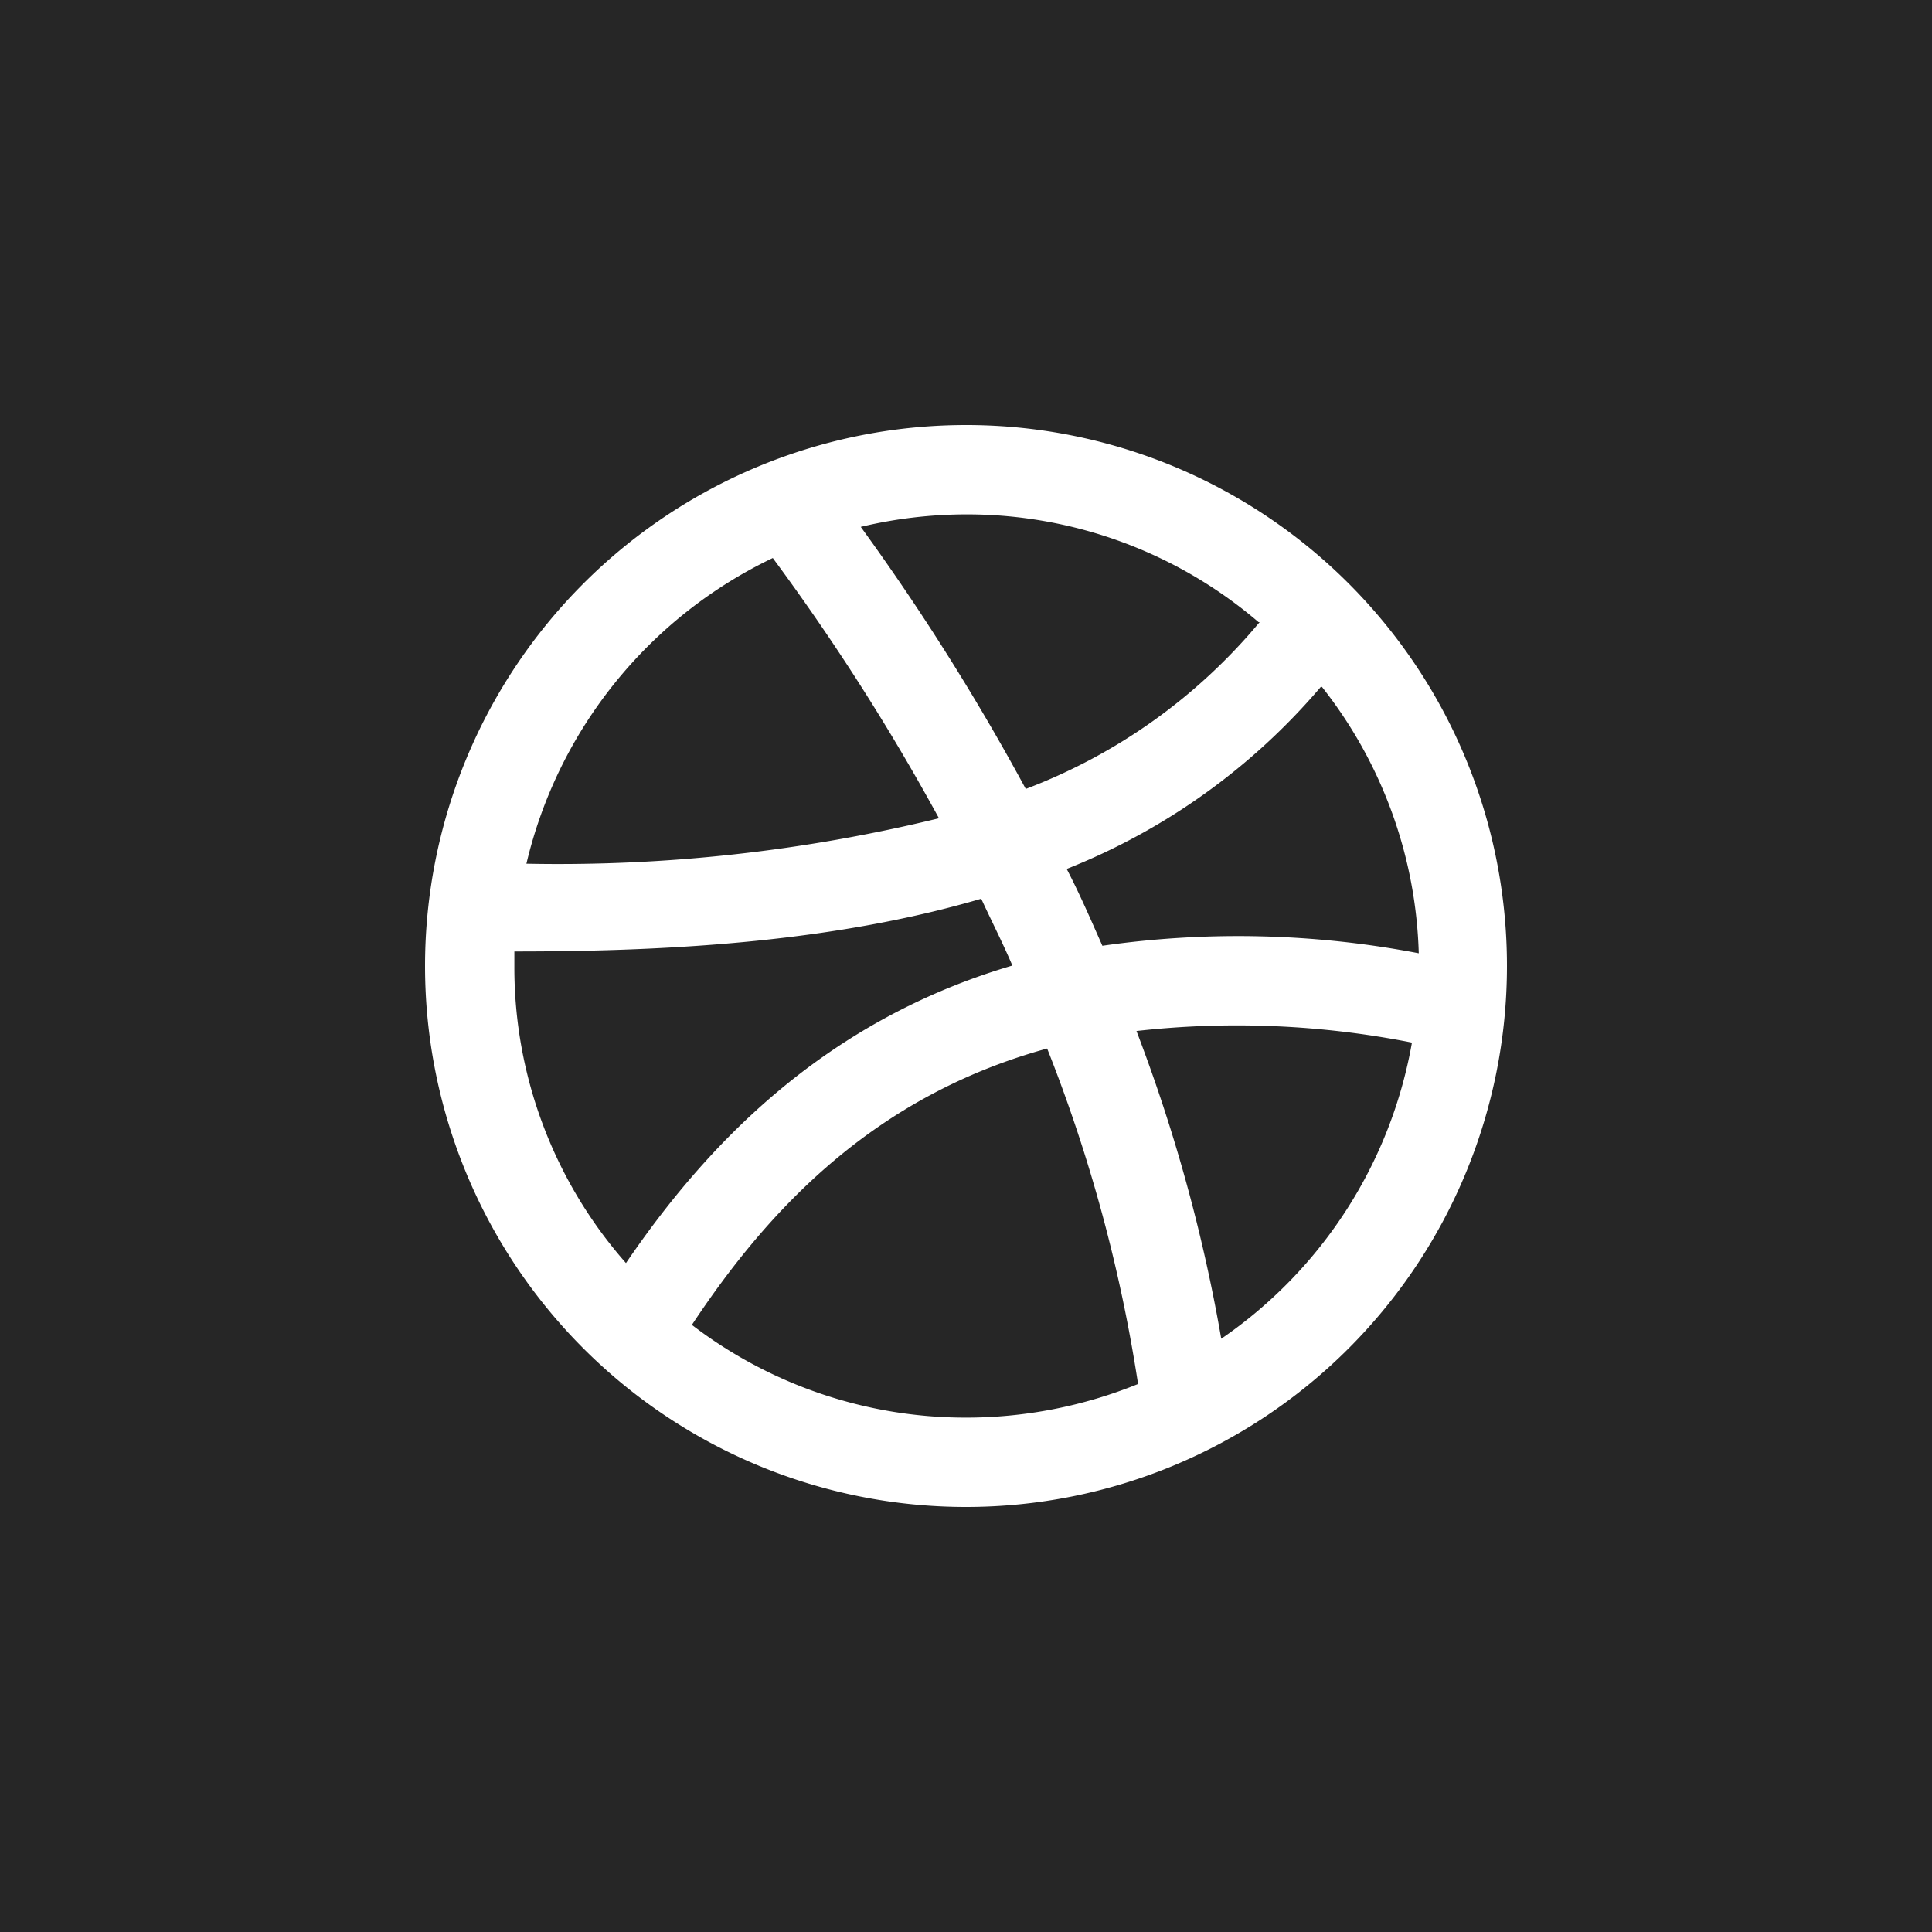 <svg id="Square_Black" data-name="Square Black" xmlns="http://www.w3.org/2000/svg" viewBox="0 0 85 85"><defs><style>.cls-1{fill:#262626;}.cls-2{fill:#fff;}</style></defs><title>Dribbble_4</title><g id="Dribbble"><rect id="back" class="cls-1" width="85" height="85"/><path id="dribble" class="cls-2" d="M53.73,58.9A72.39,72.39,0,0,0,50,45.36a39.58,39.58,0,0,1,12.12.51A20,20,0,0,1,53.73,58.9Zm-23.29-.61c3.35-5.06,8-10.06,15.63-12.16a67.83,67.83,0,0,1,4,14.76,20.11,20.11,0,0,1-7.58,1.48A19.81,19.81,0,0,1,30.44,58.29ZM22.63,42.5v-.64h.12c7.08,0,14.12-.47,20.42-2.32.46,1,.94,1.93,1.37,2.94-8.29,2.44-13.46,7.89-17,13.09A19.67,19.67,0,0,1,22.63,42.5ZM34,24.55A98.58,98.58,0,0,1,41.31,36a70.63,70.63,0,0,1-18.15,2A20,20,0,0,1,34,24.55Zm21.42,2.82a24.85,24.85,0,0,1-10.29,7.34,102.83,102.83,0,0,0-7.26-11.53,20.11,20.11,0,0,1,4.68-.55A19.73,19.73,0,0,1,55.37,27.37Zm2.74,2.85a19.81,19.81,0,0,1,4.26,11.72,42.1,42.1,0,0,0-13.92-.33c-.51-1.15-1-2.29-1.57-3.38A28.41,28.41,0,0,0,58.11,30.22ZM42.5,18.7A23.8,23.8,0,1,0,66.3,42.5,23.79,23.79,0,0,0,42.5,18.7Z"/></g></svg>